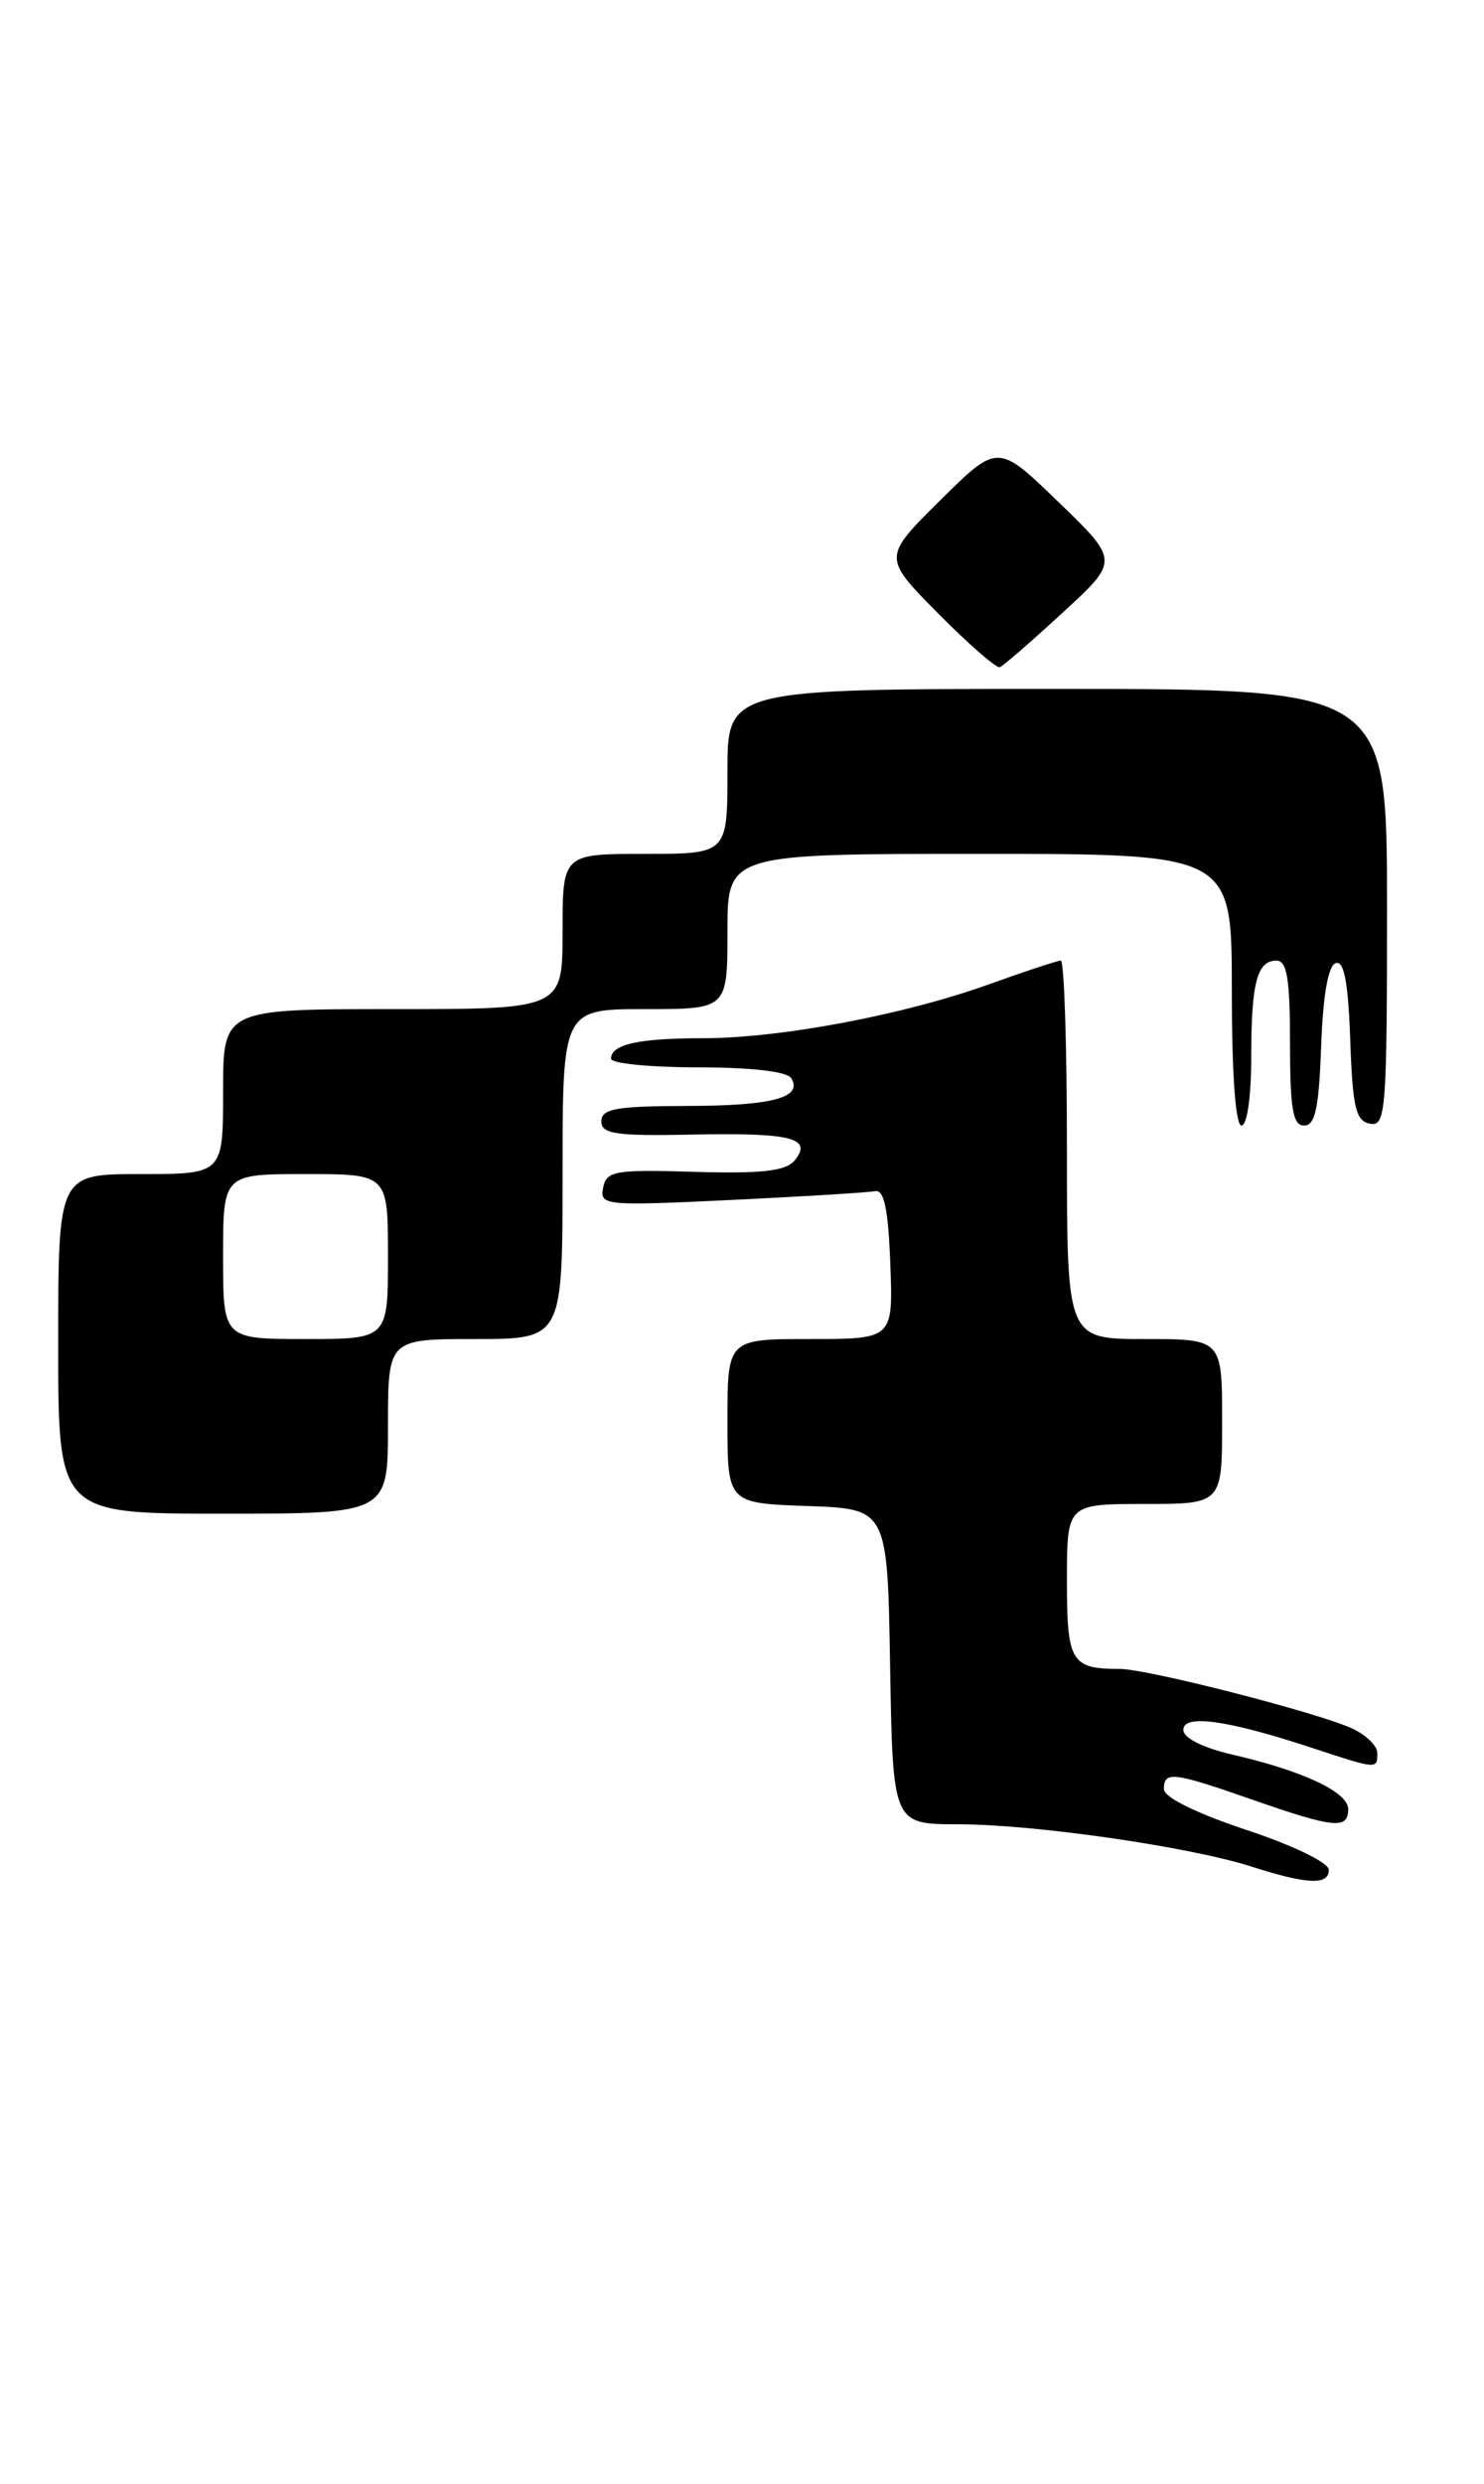 <?xml version="1.0" encoding="UTF-8" standalone="no"?>
<!DOCTYPE svg PUBLIC "-//W3C//DTD SVG 1.1//EN" "http://www.w3.org/Graphics/SVG/1.1/DTD/svg11.dtd" >
<svg xmlns="http://www.w3.org/2000/svg" xmlns:xlink="http://www.w3.org/1999/xlink" version="1.1" viewBox="0 0 153 256">
 <g >
 <path fill="currentColor"
d=" M 137.00 192.71 C 137.00 191.97 133.33 190.19 128.50 188.59 C 123.30 186.86 120.00 185.23 120.00 184.38 C 120.00 182.50 120.93 182.61 129.19 185.50 C 137.54 188.41 139.00 188.56 139.00 186.45 C 139.00 184.69 134.33 182.50 126.98 180.81 C 123.98 180.11 122.00 179.11 122.00 178.28 C 122.00 176.63 126.53 177.26 135.22 180.12 C 142.04 182.36 142.00 182.36 142.00 180.66 C 142.00 179.92 140.82 178.78 139.37 178.12 C 135.75 176.47 118.29 172.00 115.47 172.00 C 110.42 172.00 110.00 171.30 110.00 162.89 C 110.00 155.00 110.00 155.00 118.00 155.00 C 126.00 155.00 126.00 155.00 126.00 146.50 C 126.00 138.00 126.00 138.00 118.00 138.00 C 110.00 138.00 110.00 138.00 110.00 118.50 C 110.00 107.78 109.72 99.00 109.37 99.00 C 109.03 99.00 105.69 100.10 101.97 101.44 C 93.23 104.59 80.46 107.00 72.47 107.00 C 65.82 107.00 63.00 107.63 63.00 109.11 C 63.00 109.60 67.02 110.00 71.94 110.00 C 77.42 110.00 81.15 110.43 81.57 111.11 C 82.81 113.12 79.63 113.97 70.75 113.98 C 63.50 114.00 62.00 114.27 62.00 115.56 C 62.00 116.87 63.47 117.09 71.38 116.93 C 81.62 116.72 83.84 117.29 81.91 119.61 C 81.01 120.69 78.55 120.97 71.64 120.77 C 63.39 120.52 62.53 120.67 62.18 122.41 C 61.81 124.24 62.36 124.29 75.37 123.67 C 82.84 123.31 89.52 122.90 90.22 122.76 C 91.15 122.57 91.58 124.61 91.79 130.25 C 92.08 138.00 92.08 138.00 83.54 138.00 C 75.00 138.00 75.00 138.00 75.00 146.46 C 75.00 154.92 75.00 154.92 83.25 155.21 C 91.50 155.50 91.50 155.50 91.77 171.75 C 92.05 188.00 92.05 188.00 98.77 188.01 C 106.64 188.01 122.56 190.31 129.00 192.36 C 134.80 194.22 137.00 194.31 137.00 192.71 Z  M 40.00 147.00 C 40.00 138.00 40.00 138.00 49.00 138.00 C 58.00 138.00 58.00 138.00 58.00 121.00 C 58.00 104.00 58.00 104.00 66.50 104.00 C 75.00 104.00 75.00 104.00 75.00 96.00 C 75.00 88.00 75.00 88.00 101.00 88.00 C 127.00 88.00 127.00 88.00 127.00 102.00 C 127.00 110.67 127.38 116.00 128.00 116.00 C 128.57 116.00 129.00 113.03 129.00 109.08 C 129.00 101.28 129.59 99.00 131.61 99.00 C 132.69 99.00 133.00 100.90 133.00 107.50 C 133.00 114.28 133.29 116.00 134.46 116.00 C 135.60 116.00 135.98 114.19 136.21 107.83 C 136.40 102.56 136.93 99.52 137.71 99.26 C 138.57 98.97 139.00 101.22 139.21 107.17 C 139.45 114.15 139.78 115.53 141.25 115.81 C 142.87 116.12 143.00 114.53 143.00 93.57 C 143.00 71.00 143.00 71.00 109.00 71.00 C 75.00 71.00 75.00 71.00 75.00 79.50 C 75.00 88.00 75.00 88.00 66.50 88.00 C 58.00 88.00 58.00 88.00 58.00 96.00 C 58.00 104.00 58.00 104.00 40.50 104.00 C 23.00 104.00 23.00 104.00 23.00 112.50 C 23.00 121.00 23.00 121.00 14.50 121.00 C 6.00 121.00 6.00 121.00 6.00 138.50 C 6.00 156.00 6.00 156.00 23.00 156.00 C 40.00 156.00 40.00 156.00 40.00 147.00 Z  M 109.56 63.14 C 115.39 57.79 115.39 57.79 109.13 51.74 C 102.87 45.69 102.87 45.69 96.94 51.56 C 91.00 57.44 91.00 57.44 96.73 63.23 C 99.88 66.41 102.74 68.90 103.09 68.76 C 103.44 68.62 106.36 66.09 109.56 63.14 Z  M 23.00 129.50 C 23.00 121.00 23.00 121.00 31.50 121.00 C 40.00 121.00 40.00 121.00 40.00 129.50 C 40.00 138.00 40.00 138.00 31.50 138.00 C 23.00 138.00 23.00 138.00 23.00 129.50 Z "/>
</g>
</svg>